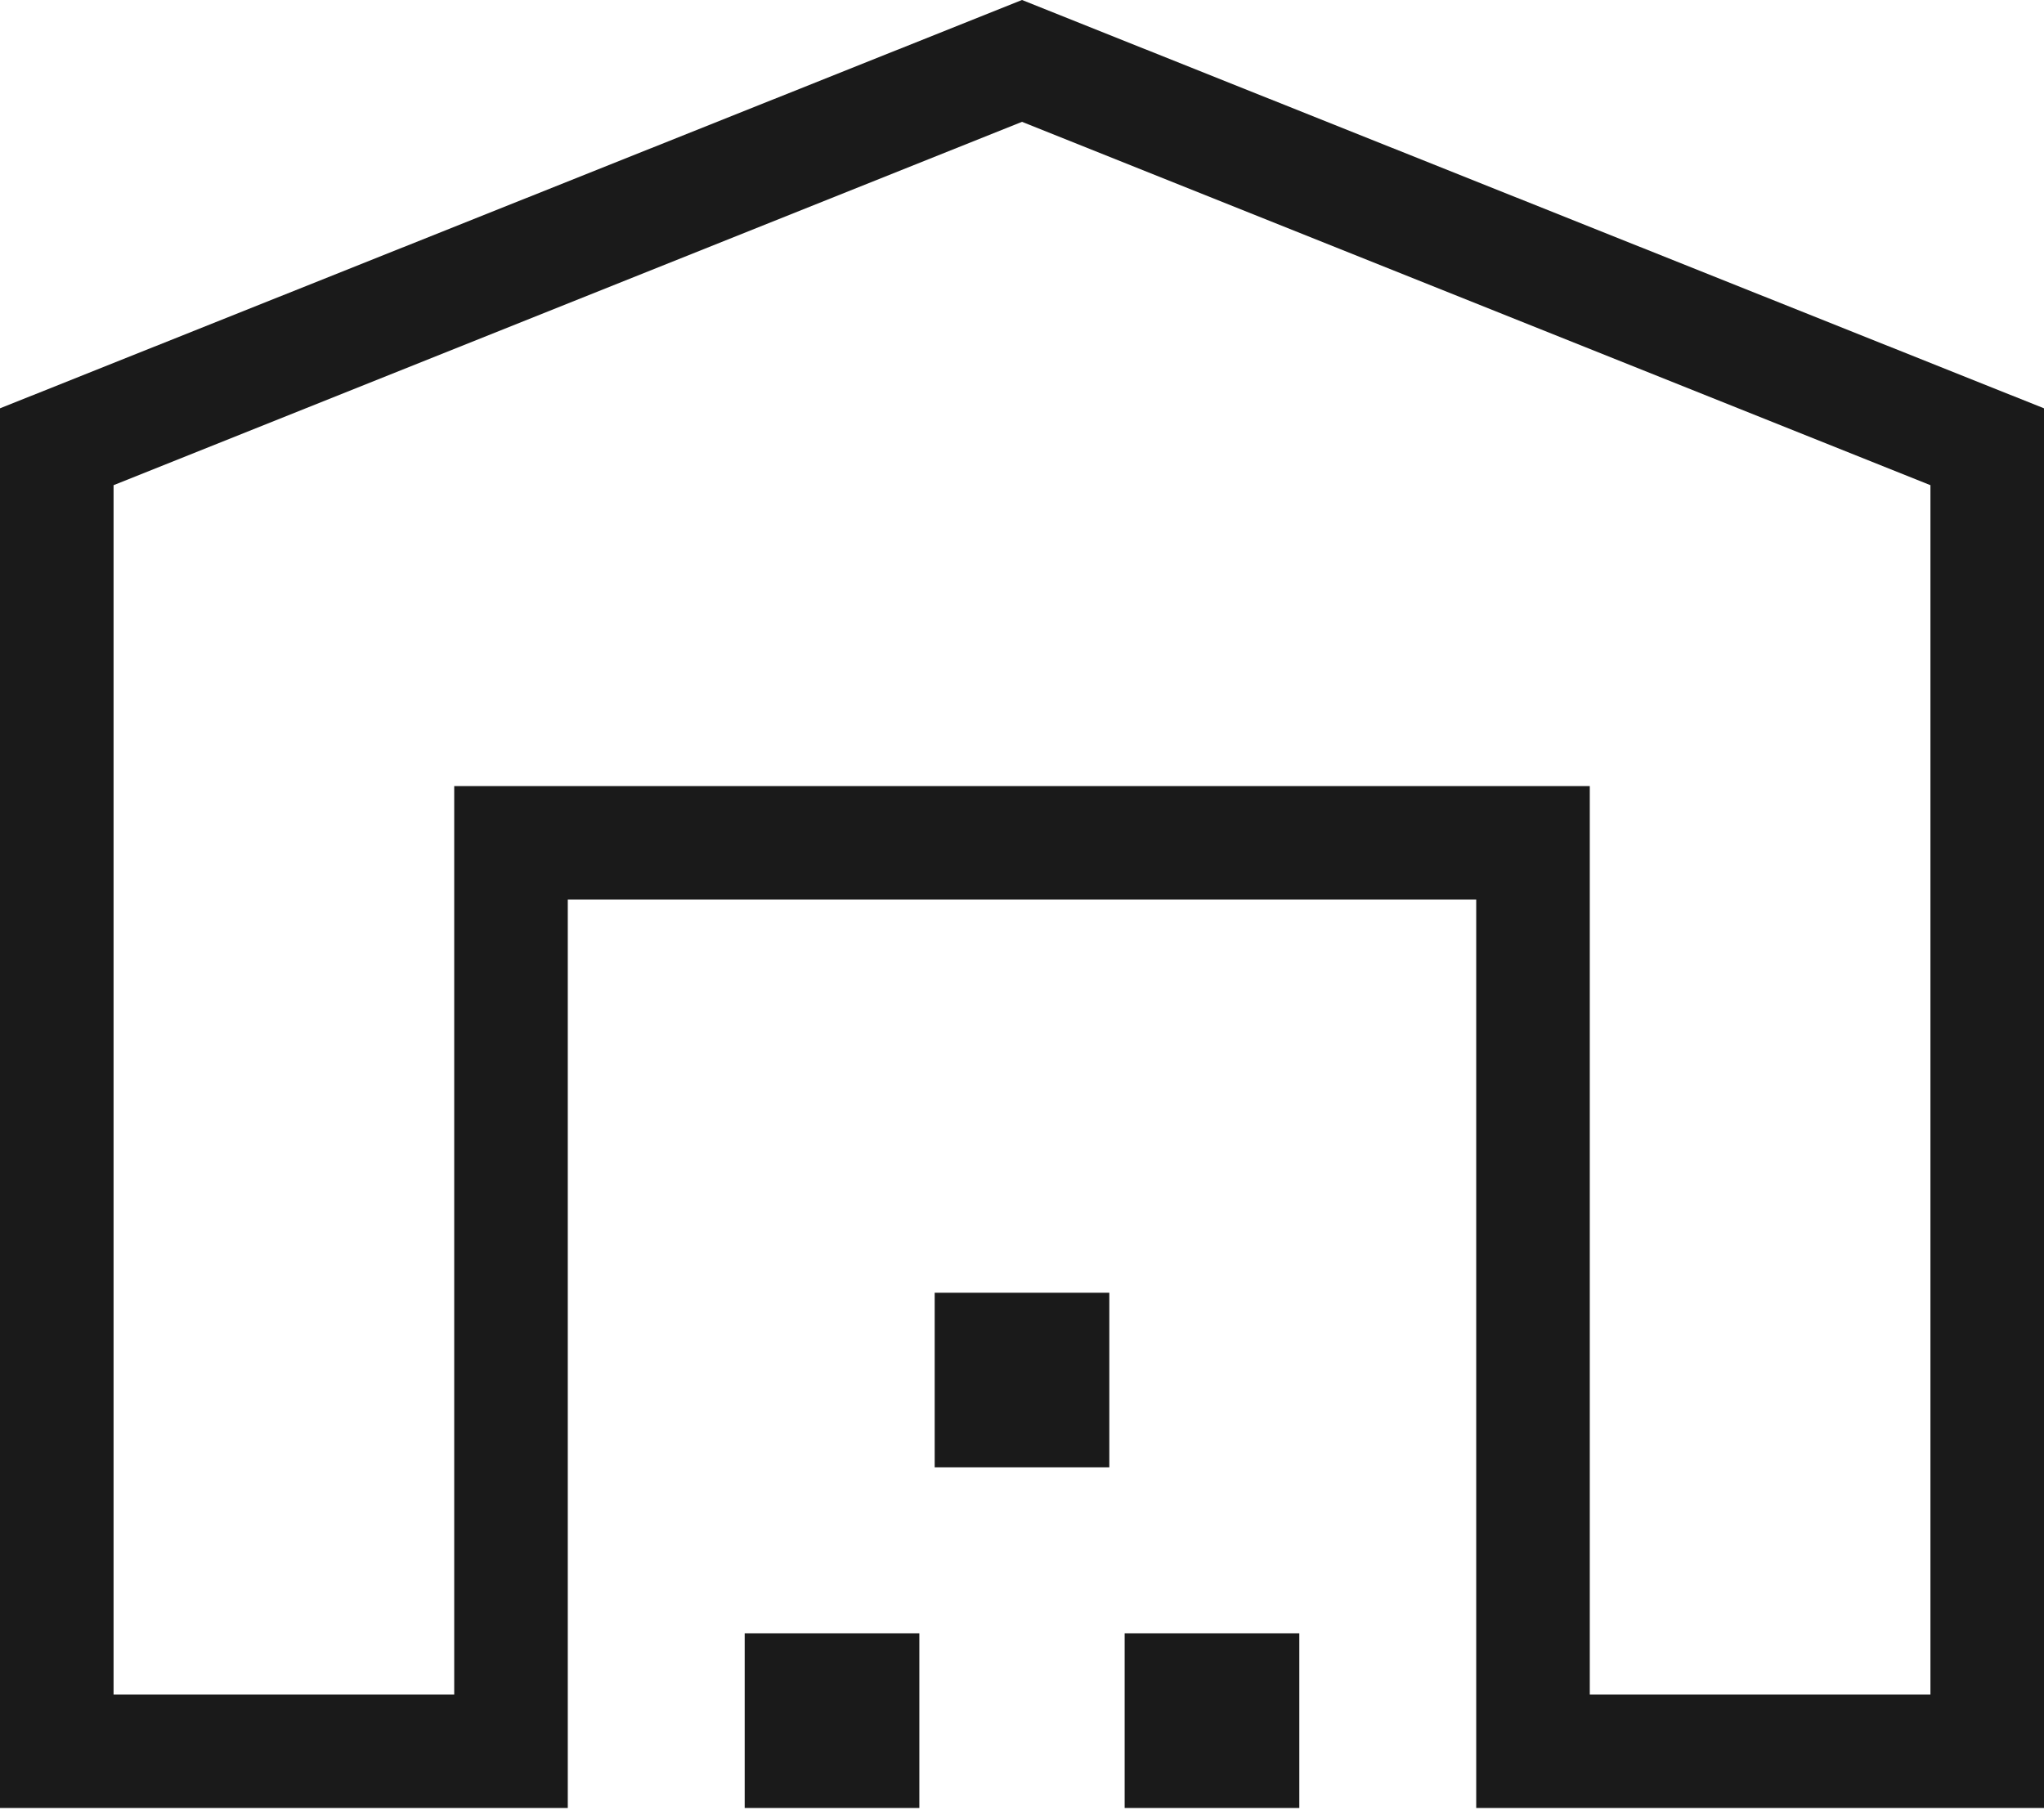 <svg width="100" height="89" viewBox="0 0 100 89" fill="none" xmlns="http://www.w3.org/2000/svg">
<path d="M5.556 82.906H22.222V38.461H77.778V82.906H94.444V23.739L50 5.961L5.556 23.739V82.906ZM0 88.461V19.978L50 0L100 19.978V88.461H72.222V44.017H27.778V88.461H0ZM36.433 88.461V79.917H44.978V88.461H36.433ZM45.728 71.794V63.25H54.272V71.794H45.728ZM55.022 88.461V79.917H63.567V88.461H55.022Z" fill="#1A1A1A"/>
</svg>

